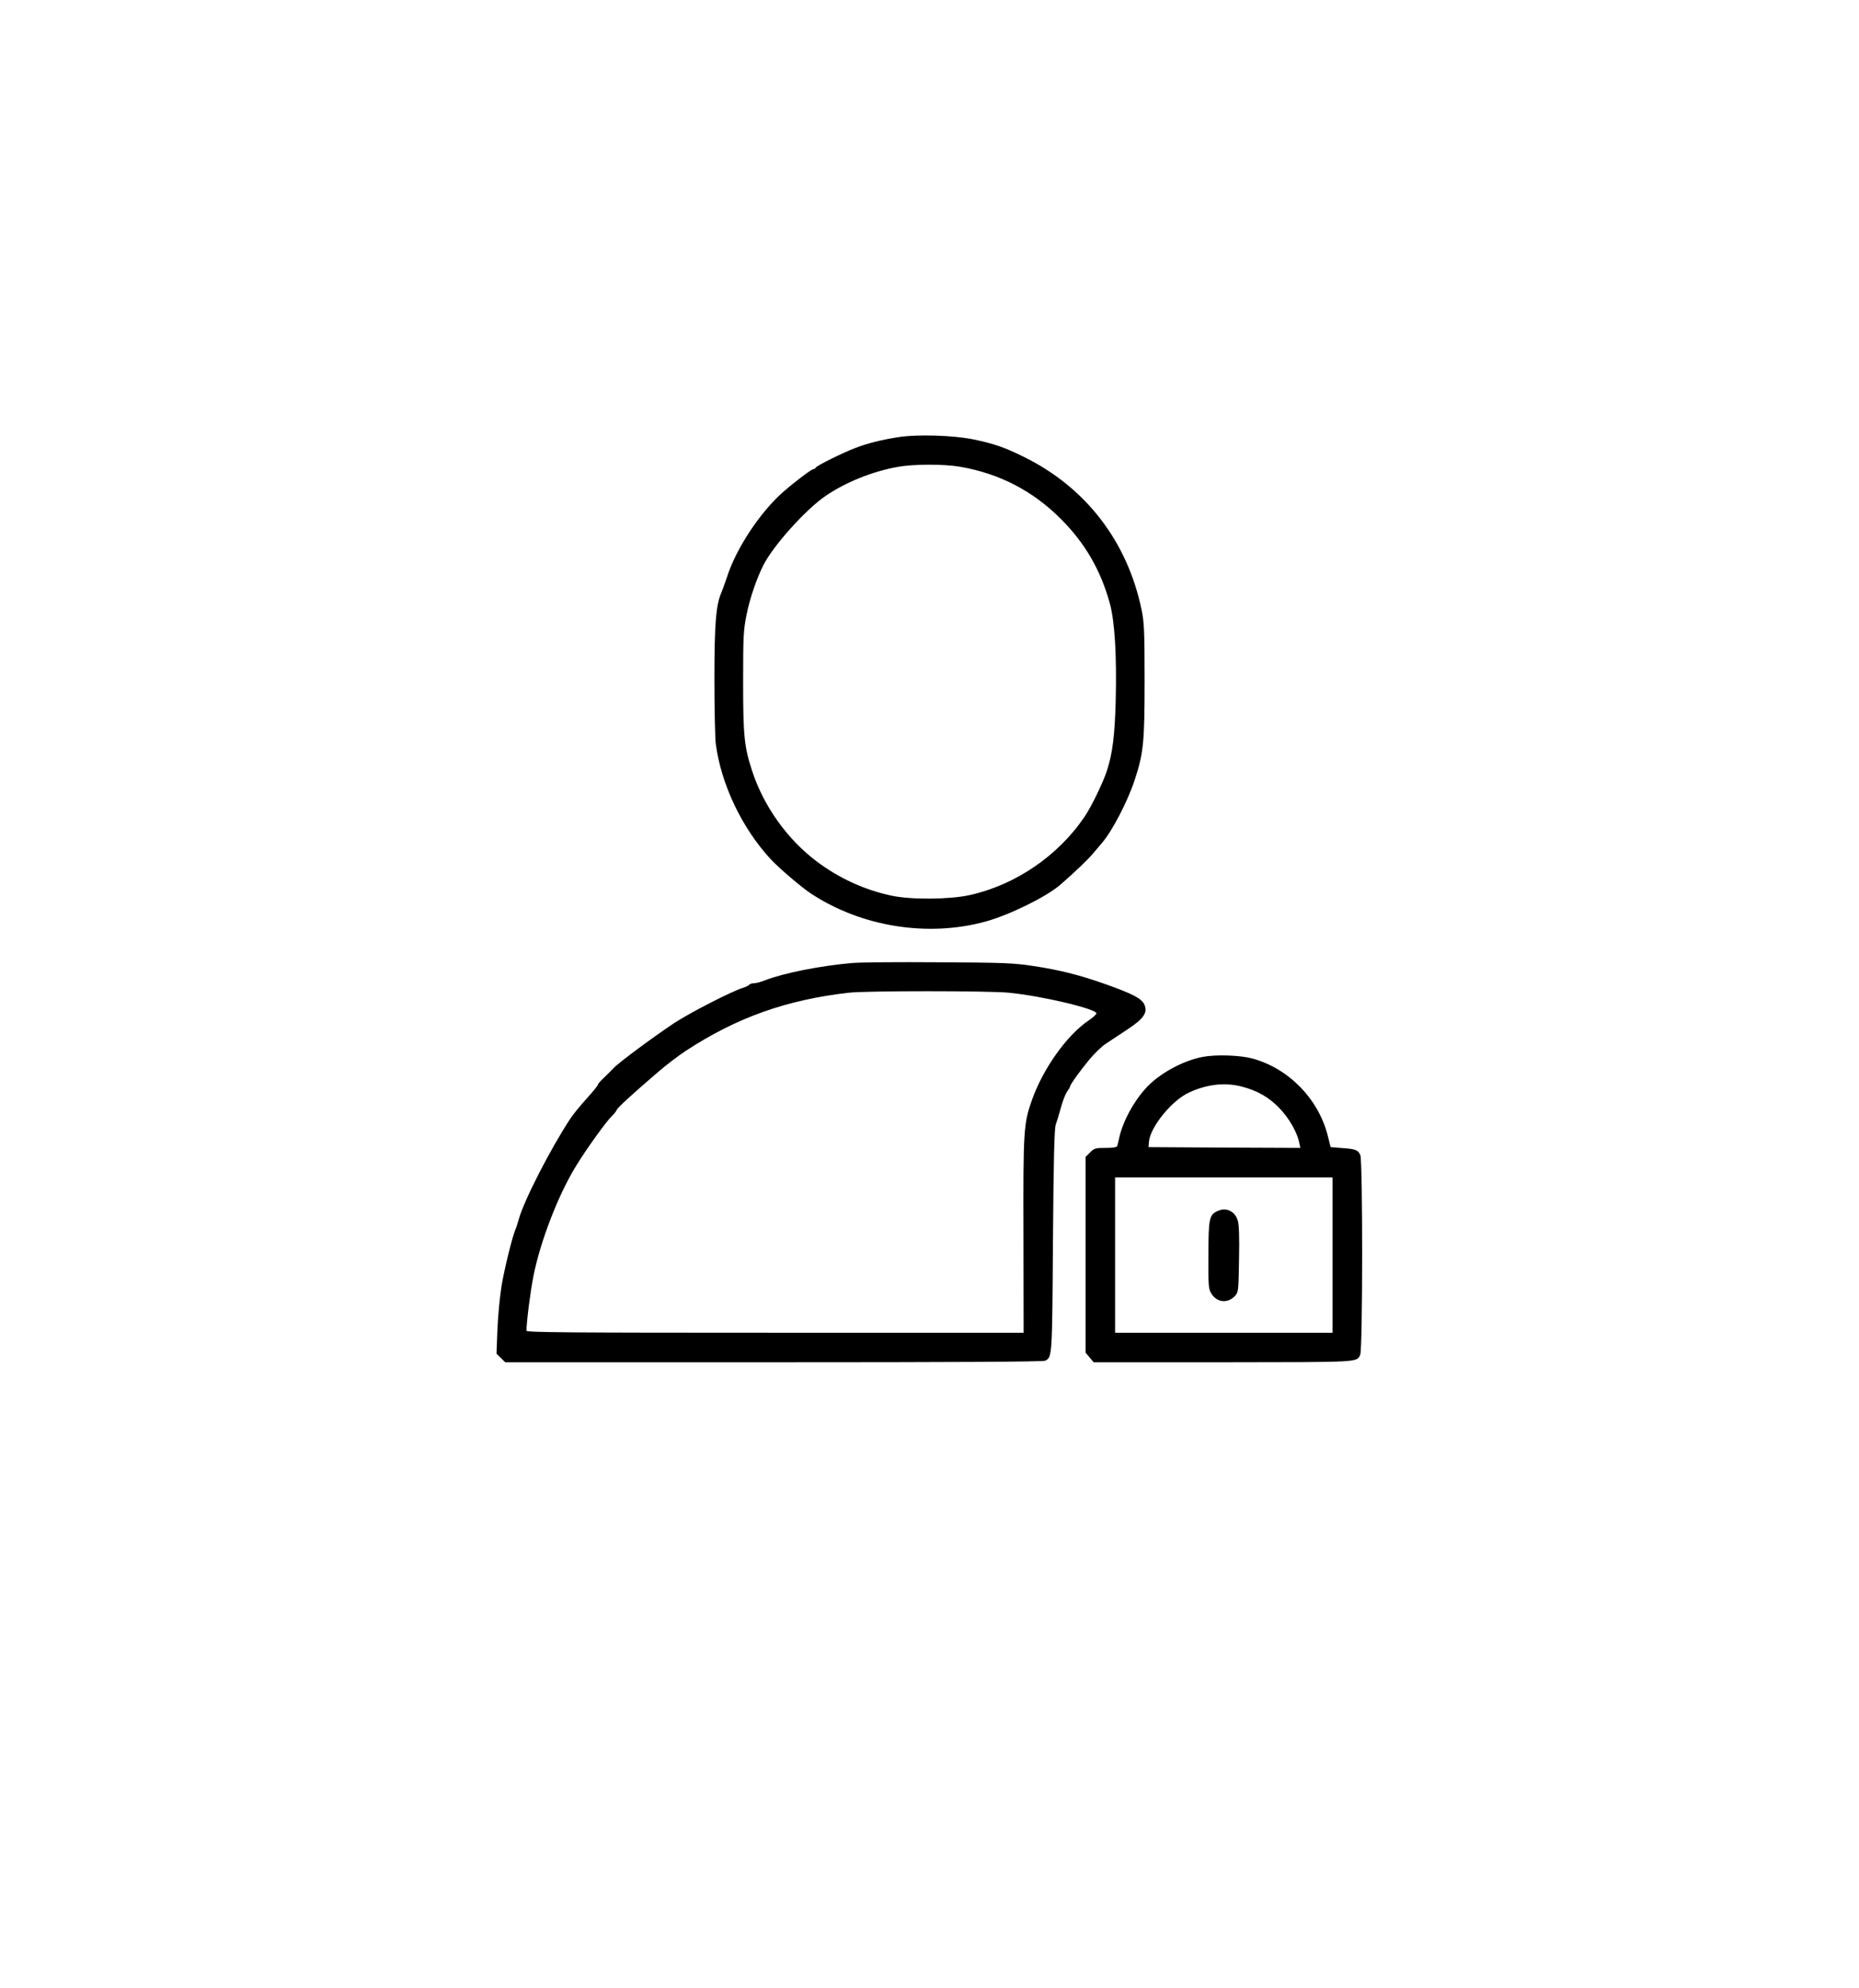 <?xml version="1.0" standalone="no"?>
<!DOCTYPE svg PUBLIC "-//W3C//DTD SVG 20010904//EN"
 "http://www.w3.org/TR/2001/REC-SVG-20010904/DTD/svg10.dtd">
<svg version="1.0" xmlns="http://www.w3.org/2000/svg"
 width="1197pt" height="1280pt" viewBox="0 0 1197 1280"
 preserveAspectRatio="xMidYMid meet">

<g transform="translate(0,1280) scale(0.1,-0.1)"
fill="#000000" stroke="none">
<path d="M5780 9985 c-112 -18 -190 -38 -270 -68 -80 -30 -254 -116 -258 -128
-2 -5 -8 -9 -14 -9 -12 0 -116 -78 -193 -145 -149 -130 -305 -365 -364 -550
-13 -38 -29 -83 -36 -100 -35 -78 -45 -204 -45 -555 0 -190 4 -379 9 -420 35
-261 168 -540 353 -741 52 -56 198 -181 259 -221 324 -214 752 -283 1124 -181
154 42 391 159 481 236 93 81 175 159 209 199 22 26 50 58 61 72 65 75 165
267 210 404 57 174 64 240 64 640 0 325 -3 378 -20 459 -92 439 -359 785 -756
981 -123 61 -191 85 -325 113 -133 27 -366 34 -489 14z m403 -190 c253 -44
467 -155 647 -335 157 -157 257 -330 316 -544 32 -117 45 -332 38 -626 -6
-223 -20 -339 -56 -450 -24 -75 -101 -235 -146 -300 -170 -251 -447 -439 -741
-503 -130 -28 -377 -30 -501 -3 -174 37 -337 112 -481 220 -190 143 -343 357
-417 586 -50 153 -57 224 -57 570 0 298 2 334 23 437 20 101 65 231 108 316
65 127 275 360 401 445 129 88 301 157 462 186 103 19 299 19 404 1z"/>
<path d="M5484 6600 c-200 -17 -440 -65 -555 -110 -27 -11 -61 -20 -74 -20
-13 0 -26 -4 -30 -9 -3 -5 -22 -15 -43 -21 -75 -24 -340 -160 -442 -227 -135
-90 -358 -255 -390 -290 -14 -15 -42 -43 -62 -62 -21 -19 -38 -39 -38 -44 0
-5 -33 -46 -74 -91 -40 -44 -86 -101 -102 -125 -130 -197 -302 -533 -334 -652
-7 -24 -16 -53 -21 -64 -20 -46 -70 -249 -89 -360 -11 -66 -23 -192 -27 -280
l-6 -160 28 -27 28 -28 1729 0 c1160 0 1736 3 1748 10 45 24 45 19 50 770 4
531 9 724 18 750 7 19 22 68 33 109 11 41 29 87 39 102 11 15 20 30 20 34 0
11 61 97 123 172 33 40 82 88 111 106 28 19 89 59 136 90 105 69 132 109 108
161 -19 39 -75 68 -255 132 -159 56 -287 89 -459 115 -125 19 -187 22 -609 24
-258 2 -511 0 -561 -5z m1012 -191 c210 -20 564 -104 564 -133 0 -6 -23 -27
-51 -46 -139 -94 -291 -307 -363 -508 -55 -155 -58 -191 -56 -874 l1 -628
-1601 0 c-1322 0 -1600 2 -1600 13 0 55 25 253 45 353 45 225 160 523 275 709
63 104 194 286 229 319 17 17 31 35 32 40 1 11 91 94 268 246 51 44 131 105
177 135 329 215 647 328 1049 374 107 13 906 13 1031 0z"/>
<path d="M7745 5996 c-122 -23 -263 -98 -350 -184 -83 -83 -160 -218 -186
-327 -6 -27 -13 -56 -15 -62 -2 -9 -26 -13 -74 -13 -66 0 -74 -2 -101 -29
l-29 -29 0 -630 0 -630 26 -31 26 -31 836 0 c885 1 855 -1 880 47 17 31 17
1251 1 1287 -15 33 -30 39 -118 45 l-73 6 -19 75 c-60 236 -252 433 -487 496
-80 21 -233 26 -317 10z m250 -191 c101 -26 176 -69 243 -139 62 -64 115 -156
128 -224 l7 -32 -489 2 -489 3 3 34 c7 94 148 268 259 318 115 53 229 66 338
38z m585 -1085 l0 -500 -700 0 -700 0 0 500 0 500 700 0 700 0 0 -500z"/>
<path d="M7843 5005 c-57 -24 -62 -48 -62 -286 -1 -197 0 -217 19 -247 36 -58
104 -65 151 -16 23 25 24 30 27 237 3 138 0 225 -8 249 -17 59 -73 87 -127 63z"/>
</g>
</svg>
